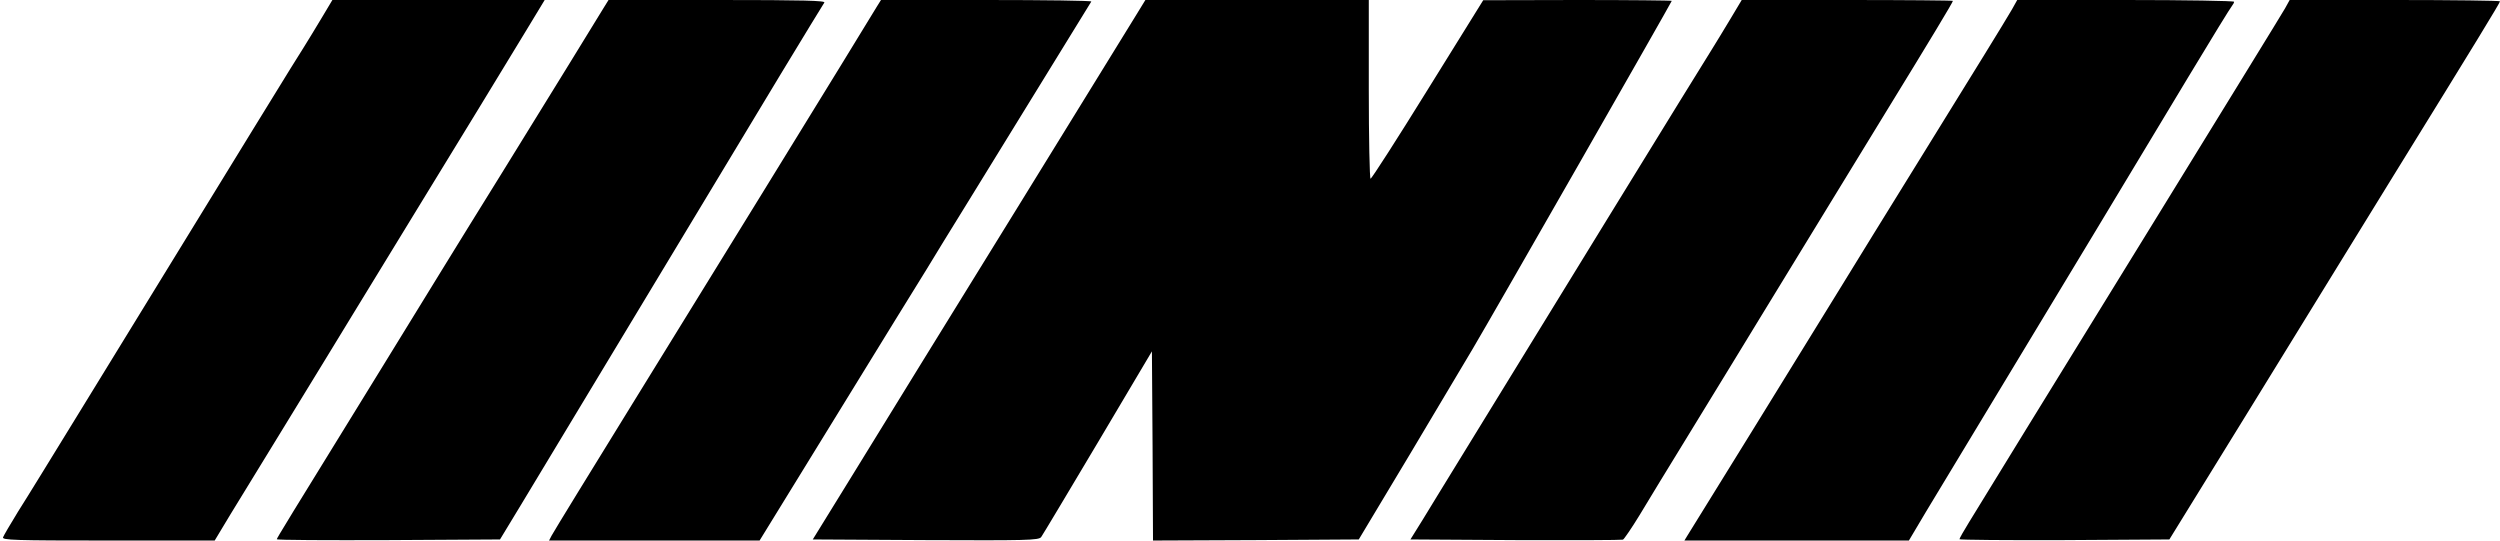 <?xml version="1.0" standalone="no"?>
<!DOCTYPE svg PUBLIC "-//W3C//DTD SVG 20010904//EN"
 "http://www.w3.org/TR/2001/REC-SVG-20010904/DTD/svg10.dtd">
<svg version="1.0" xmlns="http://www.w3.org/2000/svg"
 width="1147pt" height="248pt" viewBox="0 0 1147 248"
 preserveAspectRatio="xMidYMid meet">

<g transform="translate(0,248) scale(0.1,-0.1)"
fill="#000000" stroke="none">
<path d="M1476 2398 c-27 -46 -64 -105 -81 -133 -29 -44 -250 -404 -1033
-1680 -118 -192 -243 -396 -279 -452 -35 -57 -66 -110 -69 -118 -5 -13 51 -15
482 -15 l489 0 71 118 c39 64 143 234 231 377 88 143 180 294 205 335 43 70
143 235 443 725 67 110 184 301 260 425 76 124 175 287 221 363 l83 137 -487
0 -487 0 -49 -82z"/>
<path d="M2769 2443 c-32 -53 -242 -394 -464 -753 -104 -168 -224 -361 -266
-430 -42 -69 -172 -280 -289 -470 -436 -707 -480 -779 -480 -784 0 -4 230 -5
512 -4 l512 3 94 155 c283 469 958 1588 1194 1980 105 173 195 321 200 328 8
9 -91 12 -490 12 l-500 0 -23 -37z"/>
<path d="M4022 2448 c-25 -44 -972 -1581 -1122 -1823 -187 -303 -356 -578
-369 -602 l-12 -23 483 0 483 0 355 577 c195 317 380 618 411 667 30 50 116
190 191 311 196 318 560 909 565 918 2 4 -214 7 -480 7 l-485 0 -20 -32z"/>
<path d="M5201 2392 c-154 -250 -263 -427 -516 -837 -404 -654 -570 -923 -774
-1255 l-182 -295 518 -3 c462 -2 519 -1 530 14 6 8 123 204 260 434 l248 418
3 -434 2 -434 472 2 472 3 234 390 c128 215 258 433 289 485 89 150 913 1591
913 1596 0 2 -195 4 -432 4 l-433 -1 -254 -409 c-140 -226 -258 -410 -263
-410 -4 0 -8 185 -8 410 l0 410 -512 0 -513 0 -54 -88z"/>
<path d="M7939 2393 c-29 -49 -67 -110 -84 -138 -27 -41 -851 -1382 -1181
-1920 -50 -82 -117 -190 -147 -240 l-56 -90 482 -3 c265 -1 487 0 493 2 5 2
40 53 76 112 36 60 137 226 225 369 87 143 180 294 205 335 43 70 143 235 443
725 67 110 184 301 260 425 202 329 305 500 305 506 0 2 -218 4 -484 4 l-485
0 -52 -87z"/>
<path d="M9231 2437 c-13 -23 -70 -116 -126 -207 -56 -91 -180 -291 -275 -445
-95 -154 -201 -325 -235 -380 -34 -55 -106 -172 -160 -260 -144 -234 -676
-1096 -693 -1122 l-14 -23 515 0 515 0 79 133 c44 72 165 274 270 447 298 493
728 1205 935 1550 104 173 194 319 199 324 5 6 9 14 9 18 0 4 -224 8 -497 8
l-498 0 -24 -43z"/>
<path d="M10484 2442 c-11 -20 -279 -455 -594 -967 -541 -878 -756 -1227 -856
-1391 -24 -39 -44 -74 -44 -78 0 -3 217 -5 482 -4 l481 3 364 590 c200 325
379 615 397 645 18 30 140 228 271 440 375 607 485 787 485 794 0 3 -217 6
-482 6 l-483 0 -21 -38z"/>
</g>
</svg>

